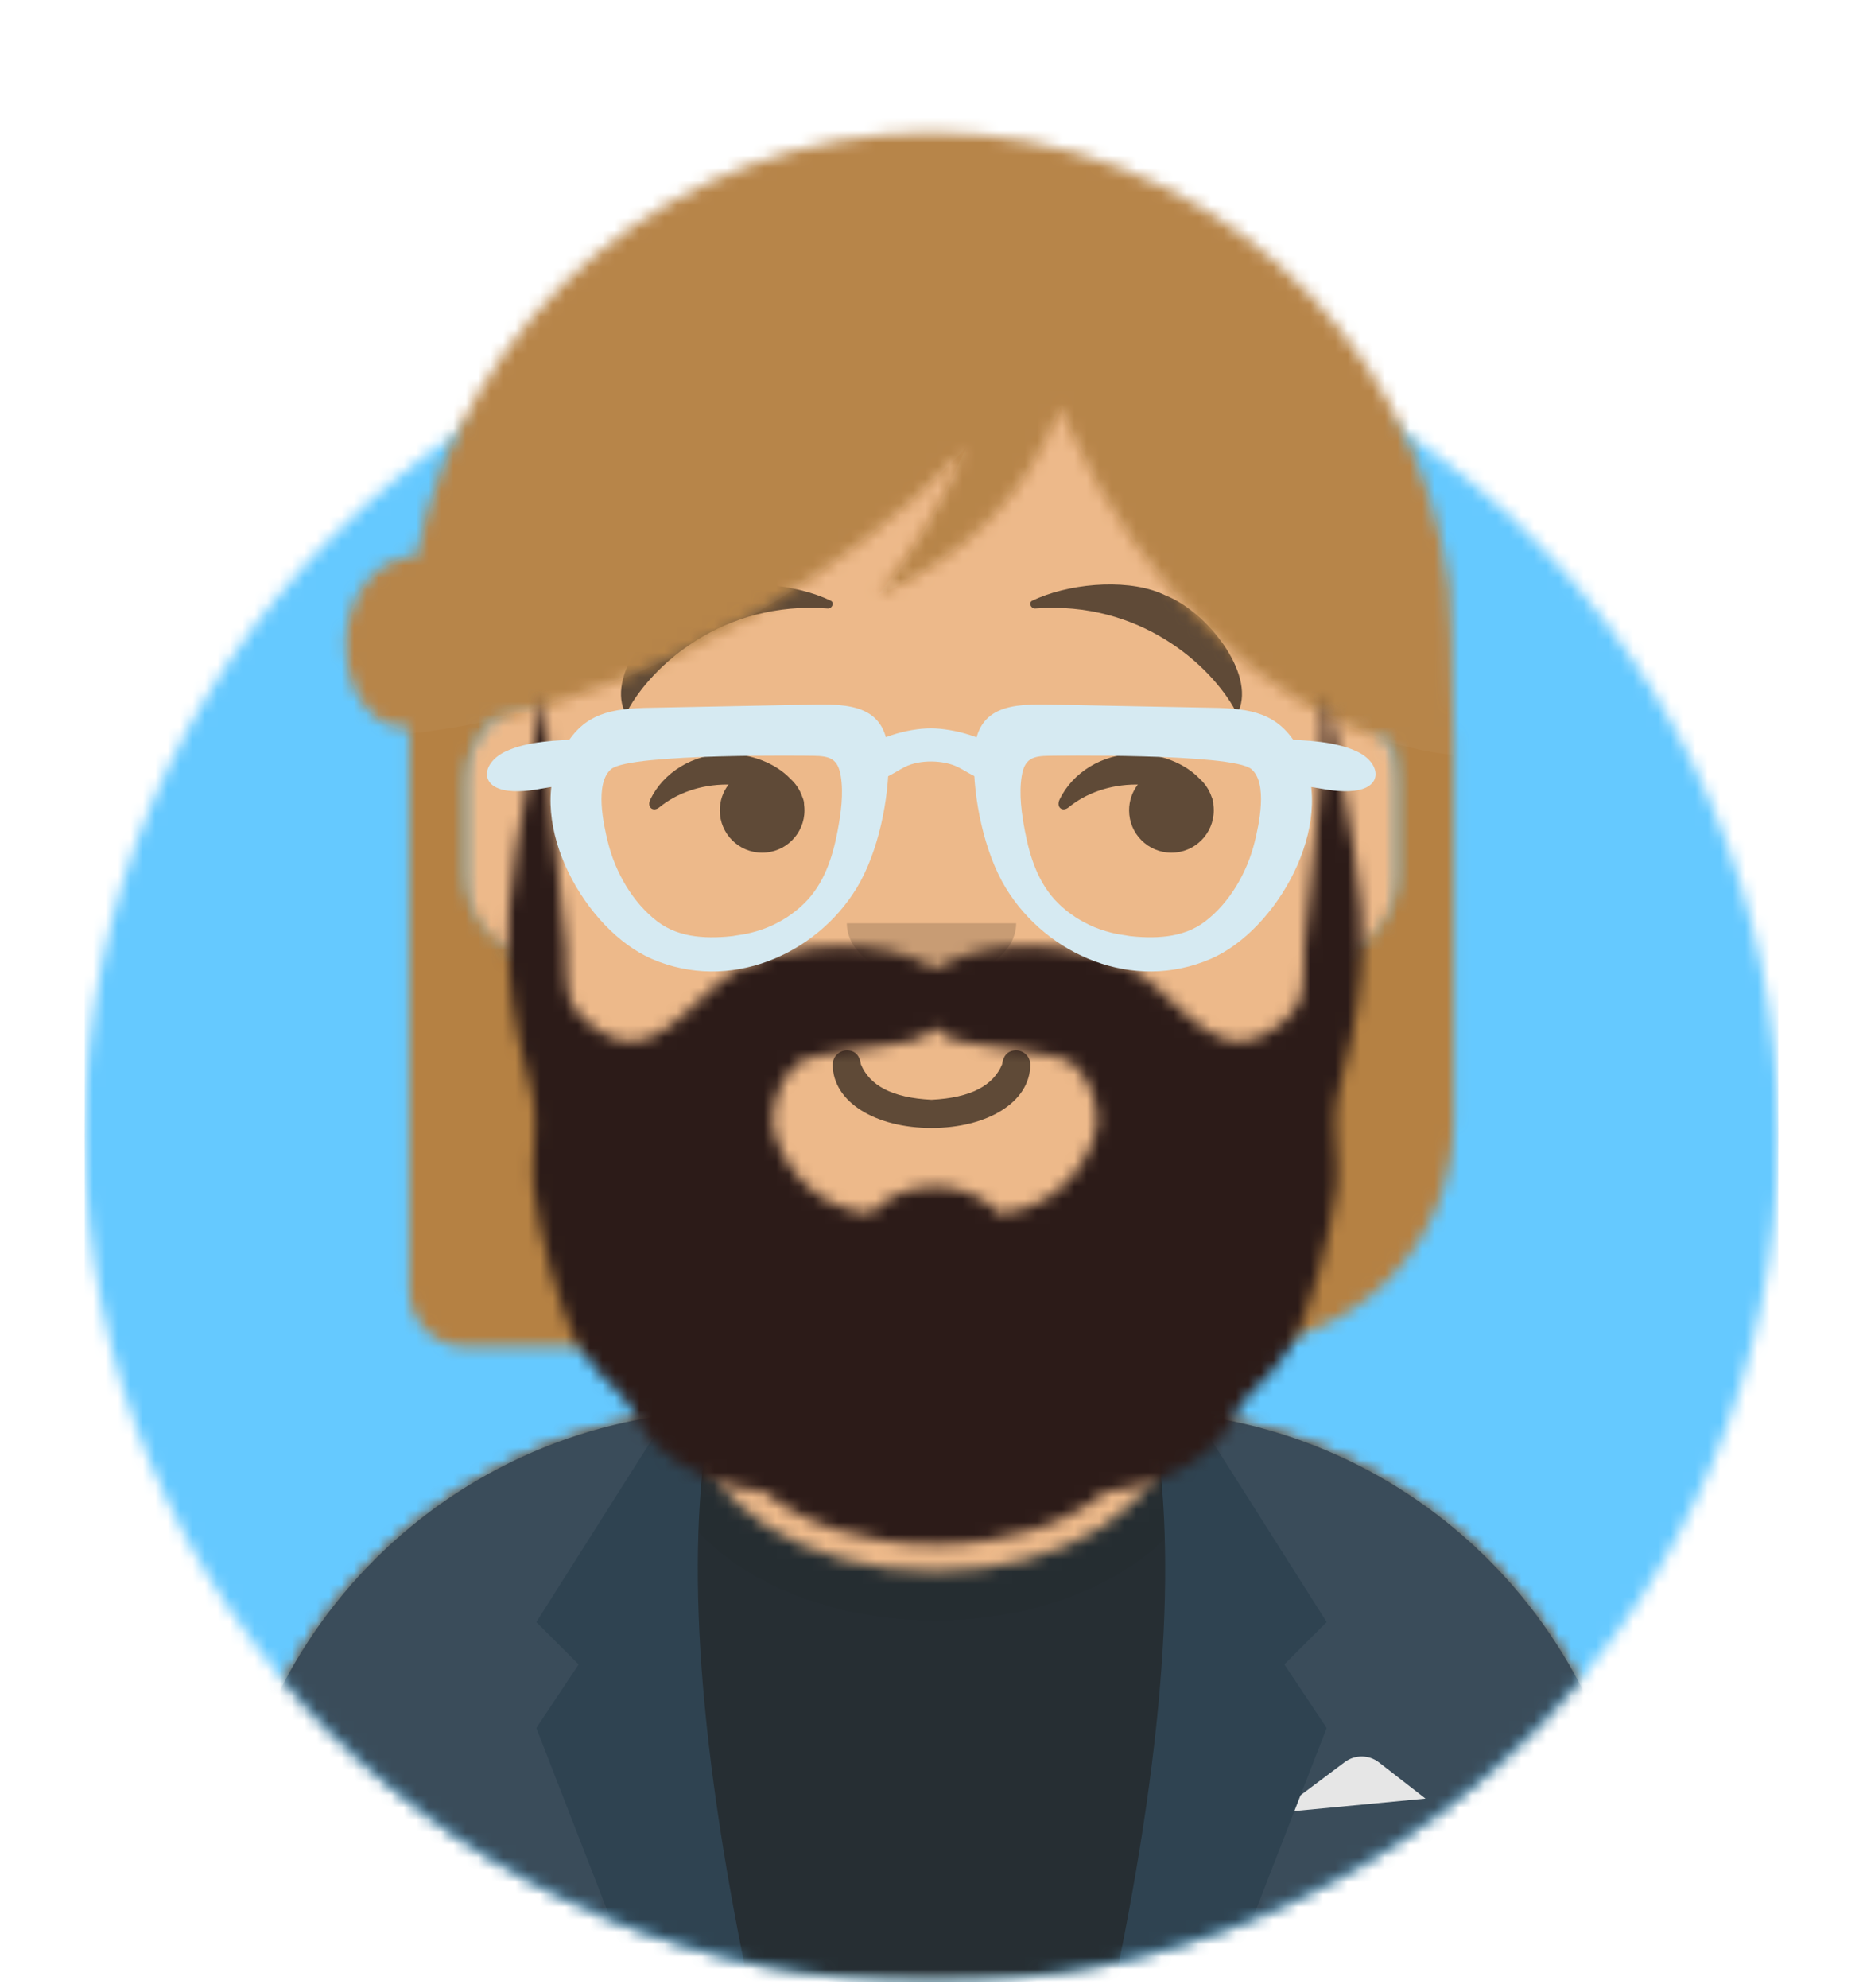 <svg width="150" height="160" viewBox="0 0 150 160" fill="none" xmlns="http://www.w3.org/2000/svg">
<g clip-path="url(#clip0)">
<mask id="mask0" mask-type="alpha" maskUnits="userSpaceOnUse" x="6" y="23" width="138" height="137">
<path d="M75 159.545C112.656 159.545 143.182 129.019 143.182 91.364C143.182 53.708 112.656 23.182 75 23.182C37.344 23.182 6.818 53.708 6.818 91.364C6.818 129.019 37.344 159.545 75 159.545Z" fill="white"/>
</mask>
<g mask="url(#mask0)">
<path d="M75 159.545C112.656 159.545 143.182 129.019 143.182 91.364C143.182 53.708 112.656 23.182 75 23.182C37.344 23.182 6.818 53.708 6.818 91.364C6.818 129.019 37.344 159.545 75 159.545Z" fill="#E6E6E6"/>
<path d="M143.182 23.182H6.818V159.545H143.182V23.182Z" fill="#65C9FF"/>
</g>
<mask id="mask1" mask-type="alpha" maskUnits="userSpaceOnUse" x="0" y="0" width="150" height="160">
<path d="M6.818 91.364C6.818 129.019 37.344 159.545 75 159.545C112.656 159.545 143.182 129.019 143.182 91.364H150V0.455H0V91.364H6.818Z" fill="white"/>
</mask>
<g mask="url(#mask1)">
<mask id="mask2" mask-type="alpha" maskUnits="userSpaceOnUse" x="18" y="20" width="114" height="140">
<path d="M88.636 103.074V113.523H90.909C113.503 113.523 131.818 131.838 131.818 154.432V159.545H18.182V154.432C18.182 131.838 36.497 113.523 59.091 113.523H61.364V103.074C51.57 98.422 44.53 88.913 43.355 77.66C40.046 77.192 37.5 74.348 37.5 70.909V62.955C37.5 59.576 39.957 56.772 43.182 56.231V52.727C43.182 35.155 57.427 20.909 75 20.909C92.573 20.909 106.818 35.155 106.818 52.727V56.231C110.043 56.772 112.5 59.576 112.5 62.955V70.909C112.5 74.348 109.954 77.192 106.645 77.66C105.47 88.913 98.43 98.422 88.636 103.074Z" fill="white"/>
</mask>
<g mask="url(#mask2)">
<path d="M88.636 103.074V113.523H90.909C113.503 113.523 131.818 131.838 131.818 154.432V159.545H18.182V154.432C18.182 131.838 36.497 113.523 59.091 113.523H61.364V103.074C51.57 98.422 44.53 88.913 43.355 77.66C40.046 77.192 37.5 74.348 37.5 70.909V62.955C37.5 59.576 39.957 56.772 43.182 56.231V52.727C43.182 35.155 57.427 20.909 75 20.909C92.573 20.909 106.818 35.155 106.818 52.727V56.231C110.043 56.772 112.5 59.576 112.5 62.955V70.909C112.5 74.348 109.954 77.192 106.645 77.66C105.47 88.913 98.43 98.422 88.636 103.074Z" fill="#D0C6AC"/>
<path d="M150 20.909H-1.52588e-05V159.545H150V20.909Z" fill="#EDB98A"/>
<path fill-rule="evenodd" clip-rule="evenodd" d="M106.818 65.795V78.864C106.818 96.436 92.573 110.682 75 110.682C57.427 110.682 43.182 96.436 43.182 78.864V65.795V74.318C43.182 91.891 57.427 106.136 75 106.136C92.573 106.136 106.818 91.891 106.818 74.318V65.795Z" fill="black" fill-opacity="0.1"/>
</g>
<mask id="mask3" mask-type="alpha" maskUnits="userSpaceOnUse" x="18" y="113" width="114" height="47">
<path fill-rule="evenodd" clip-rule="evenodd" d="M94.296 113.69C115.305 115.412 131.818 133.008 131.818 154.461V159.545H18.182V154.461C18.182 132.814 34.995 115.094 56.276 113.647C56.259 113.86 56.25 114.073 56.25 114.288C56.25 121.029 64.772 126.493 75.284 126.493C85.796 126.493 94.318 121.029 94.318 114.288C94.318 114.088 94.311 113.888 94.296 113.69Z" fill="white"/>
</mask>
<g mask="url(#mask3)">
<path fill-rule="evenodd" clip-rule="evenodd" d="M94.296 113.69C115.305 115.412 131.818 133.008 131.818 154.461V159.545H18.182V154.461C18.182 132.814 34.995 115.094 56.276 113.647C56.259 113.86 56.25 114.073 56.25 114.288C56.25 121.029 64.772 126.493 75.284 126.493C85.796 126.493 94.318 121.029 94.318 114.288C94.318 114.088 94.311 113.888 94.296 113.69Z" fill="#E6E6E6"/>
<path d="M150 97.046H-1.52588e-05V159.545H150V97.046Z" fill="#262E33"/>
<g opacity="0.6">
<g opacity="0.6">
<path opacity="0.6" d="M75.284 130.433C87.722 130.433 97.804 123.586 97.804 115.141C97.804 106.695 87.722 99.849 75.284 99.849C62.847 99.849 52.764 106.695 52.764 115.141C52.764 123.586 62.847 130.433 75.284 130.433Z" fill="black" fill-opacity="0.16"/>
</g>
</g>
</g>
<path fill-rule="evenodd" clip-rule="evenodd" d="M57.264 113.592C35.518 114.548 18.182 132.48 18.182 154.461H18.182V159.545H57.592C55.66 152.682 54.545 144.607 54.545 135.966C54.545 127.826 55.534 120.188 57.264 113.592ZM92.976 159.545H131.818V154.461C131.818 132.674 114.787 114.865 93.312 113.621C95.037 120.211 96.023 127.838 96.023 135.966C96.023 144.607 94.909 152.682 92.976 159.545Z" fill="#3A4C5A"/>
<path fill-rule="evenodd" clip-rule="evenodd" d="M102.841 145.909L108.27 141.837C109.09 141.222 110.22 141.232 111.029 141.861L114.773 144.773L102.841 145.909Z" fill="#E6E6E6"/>
<path fill-rule="evenodd" clip-rule="evenodd" d="M57.386 112.955C55.114 123.939 56.061 139.47 60.227 159.545H51.136L43.182 139.091L46.591 133.977L43.182 130.568L53.977 113.523C55.129 113.164 56.266 112.975 57.386 112.955Z" fill="#2F4351"/>
<path fill-rule="evenodd" clip-rule="evenodd" d="M92.614 112.955C94.886 123.939 93.939 139.47 89.773 159.545H98.864L106.818 139.091L103.409 133.977L106.818 130.568L96.023 113.523C94.871 113.164 93.734 112.975 92.614 112.955Z" fill="#2F4351"/>
<path d="M67.045 85.682C67.045 88.734 70.544 90.795 75 90.795C79.456 90.795 82.954 88.734 82.954 85.682C82.954 85.054 82.415 84.545 81.818 84.545C81.084 84.545 80.756 85.06 80.682 85.682C79.976 87.351 78.229 88.362 75 88.523C71.771 88.362 70.024 87.351 69.318 85.682C69.244 85.06 68.916 84.545 68.182 84.545C67.585 84.545 67.045 85.054 67.045 85.682Z" fill="black" fill-opacity="0.6"/>
<path fill-rule="evenodd" clip-rule="evenodd" d="M68.182 74.318C68.182 76.829 71.234 78.864 75 78.864C78.766 78.864 81.818 76.829 81.818 74.318" fill="black" fill-opacity="0.16"/>
<path fill-rule="evenodd" clip-rule="evenodd" d="M58.66 63.151C58.218 63.726 57.955 64.446 57.955 65.227C57.955 67.11 59.481 68.636 61.364 68.636C63.246 68.636 64.773 67.11 64.773 65.227C64.773 65.062 64.761 64.9 64.738 64.742C64.743 64.615 64.722 64.472 64.668 64.322C64.642 64.251 64.615 64.18 64.586 64.111C64.396 63.563 64.071 63.08 63.651 62.699C62.443 61.43 60.515 60.682 58.521 60.682C55.775 60.682 53.413 62.187 52.364 64.345C52.057 64.976 52.583 65.398 53.09 64.984C54.474 63.852 56.396 63.15 58.521 63.15C58.568 63.15 58.614 63.15 58.66 63.151Z" fill="black" fill-opacity="0.6"/>
<path fill-rule="evenodd" clip-rule="evenodd" d="M91.614 63.151C91.172 63.726 90.909 64.446 90.909 65.227C90.909 67.11 92.435 68.636 94.318 68.636C96.201 68.636 97.727 67.11 97.727 65.227C97.727 65.062 97.716 64.9 97.693 64.742C97.697 64.615 97.676 64.472 97.622 64.322C97.597 64.251 97.569 64.18 97.54 64.111C97.351 63.563 97.026 63.08 96.605 62.699C95.397 61.43 93.47 60.682 91.476 60.682C88.73 60.682 86.367 62.187 85.318 64.345C85.011 64.976 85.538 65.398 86.044 64.984C87.428 63.852 89.351 63.15 91.476 63.15C91.522 63.15 91.568 63.15 91.614 63.151Z" fill="black" fill-opacity="0.6"/>
<path fill-rule="evenodd" clip-rule="evenodd" d="M56.117 47.942L56.635 47.714C59.613 46.531 64.128 47.027 66.888 48.352C67.21 48.507 66.99 49.007 66.66 48.981C58.183 48.327 52.476 53.609 50.538 57.186C50.48 57.292 50.306 57.304 50.263 57.205C48.952 54.183 52.792 49.259 56.117 47.942Z" fill="black" fill-opacity="0.6"/>
<path fill-rule="evenodd" clip-rule="evenodd" d="M93.883 47.942L93.365 47.714C90.387 46.531 85.872 47.027 83.112 48.352C82.79 48.507 83.01 49.007 83.34 48.981C91.817 48.327 97.524 53.609 99.462 57.186C99.52 57.292 99.694 57.304 99.737 57.205C101.048 54.183 97.208 49.259 93.883 47.942Z" fill="black" fill-opacity="0.6"/>
<mask id="mask4" mask-type="alpha" maskUnits="userSpaceOnUse" x="0" y="0" width="150" height="160">
<path d="M150 0.455H0V159.545H150V0.455Z" fill="white"/>
</mask>
<g mask="url(#mask4)">
<mask id="mask5" mask-type="alpha" maskUnits="userSpaceOnUse" x="27" y="10" width="91" height="99">
<path fill-rule="evenodd" clip-rule="evenodd" d="M32.955 58.602C32.955 68.023 32.955 83.11 32.955 103.864C32.955 106.374 34.99 108.409 37.5 108.409H61.364V103.074C51.403 98.343 44.291 88.588 43.3 77.084C40.017 76.592 37.5 73.761 37.5 70.341V62.955C37.5 60.971 38.347 59.186 39.699 57.94C46.255 56.452 53.392 53.658 60.421 49.6C67.314 45.62 73.207 40.942 77.739 36.109C75.792 40.602 73.434 44.539 70.666 47.918C77.868 44.78 82.772 39.734 85.377 32.782C85.592 33.306 85.815 33.829 86.048 34.351C91.875 47.439 101.885 56.715 112.049 59.775C112.34 60.974 112.5 62.093 112.5 62.955V70.341C112.5 73.761 109.982 76.592 106.7 77.084C105.709 88.588 98.597 98.343 88.636 103.074V108.409H98.864C108.905 108.409 117.045 100.269 117.045 90.227C117.045 76.559 117.045 66.308 117.045 59.474C117.045 59.436 117.04 59.387 117.029 59.327C116.948 52.36 116.832 48.309 116.682 47.174C113.964 26.578 96.338 10.682 75 10.682C54.497 10.682 37.422 25.357 33.523 44.773C30.385 44.773 27.841 47.953 27.841 51.875C27.841 54.461 28.804 56.786 30.599 57.996C31.113 58.343 32.002 58.521 32.955 58.602Z" fill="white"/>
</mask>
<g mask="url(#mask5)">
<path fill-rule="evenodd" clip-rule="evenodd" d="M32.955 58.602C32.955 68.023 32.955 83.11 32.955 103.864C32.955 106.374 34.99 108.409 37.5 108.409H61.364V103.074C51.403 98.343 44.291 88.588 43.3 77.084C40.017 76.592 37.5 73.761 37.5 70.341V62.955C37.5 60.971 38.347 59.186 39.699 57.94C46.255 56.452 53.392 53.658 60.421 49.6C67.314 45.62 73.207 40.942 77.739 36.109C75.792 40.602 73.434 44.539 70.666 47.918C77.868 44.78 82.772 39.734 85.377 32.782C85.592 33.306 85.815 33.829 86.048 34.351C91.875 47.439 101.885 56.715 112.049 59.775C112.34 60.974 112.5 62.093 112.5 62.955V70.341C112.5 73.761 109.982 76.592 106.7 77.084C105.709 88.588 98.597 98.343 88.636 103.074V108.409H98.864C108.905 108.409 117.045 100.269 117.045 90.227C117.045 76.559 117.045 66.308 117.045 59.474C117.045 59.436 117.04 59.387 117.029 59.327C116.948 52.36 116.832 48.309 116.682 47.174C113.964 26.578 96.338 10.682 75 10.682C54.497 10.682 37.422 25.357 33.523 44.773C30.385 44.773 27.841 47.953 27.841 51.875C27.841 54.461 28.804 56.786 30.599 57.996C31.113 58.343 32.002 58.521 32.955 58.602Z" fill="#944F23"/>
<path d="M149.432 0.455H-0.568V159.545H149.432V0.455Z" fill="#B58143"/>
</g>
<g opacity="0.44">
<path opacity="0.44" fill-rule="evenodd" clip-rule="evenodd" d="M34.602 58.849C42.449 57.849 51.522 54.737 60.421 49.6C67.314 45.62 73.207 40.942 77.739 36.109C75.792 40.602 73.434 44.539 70.666 47.918C77.868 44.78 82.772 39.734 85.377 32.782C85.592 33.306 85.815 33.829 86.048 34.351C92.831 49.586 105.282 59.656 117.045 60.768V52.727C117.045 29.506 98.221 10.682 75 10.682C54.497 10.682 37.422 25.357 33.705 44.776C33.645 44.774 33.584 44.773 33.523 44.773C30.385 44.773 27.841 47.953 27.841 51.875C27.841 55.558 30.083 58.586 32.955 58.942V59.03C33.134 59.014 33.315 58.996 33.496 58.977C33.505 58.977 33.514 58.977 33.523 58.977C33.892 58.977 34.252 58.933 34.602 58.849Z" fill="white" fill-opacity="0.16"/>
</g>
<mask id="mask6" mask-type="alpha" maskUnits="userSpaceOnUse" x="40" y="56" width="70" height="69">
<path fill-rule="evenodd" clip-rule="evenodd" d="M64.307 85.533C65.547 84.605 72.958 84.249 74.294 83.46C74.711 83.213 75.035 82.963 75.284 82.716C75.533 82.963 75.857 83.213 76.274 83.46C77.61 84.249 85.021 84.605 86.261 85.533C87.517 86.472 88.434 88.628 88.334 90.313C88.213 92.335 86.001 97.161 80.496 97.716C79.294 96.38 77.407 95.517 75.284 95.517C73.161 95.517 71.274 96.38 70.073 97.716C64.567 97.161 62.355 92.335 62.235 90.313C62.135 88.628 63.051 86.472 64.307 85.533ZM85.876 95.288C85.877 95.287 85.878 95.287 85.878 95.287C85.877 95.287 85.877 95.287 85.876 95.288ZM64.685 95.285C64.687 95.286 64.691 95.287 64.694 95.288C64.691 95.287 64.688 95.286 64.685 95.285ZM109.581 73.174C109.36 69.79 108.681 66.45 108.088 63.117C107.928 62.22 107.059 56.136 106.668 56.136C106.535 61.312 106.081 66.409 105.494 71.556C105.319 73.095 105.135 74.634 105.014 76.178C104.917 77.426 105.091 78.933 104.789 80.139C104.403 81.677 102.471 83.113 100.968 83.642C97.218 84.964 94.09 79.493 90.887 77.893C86.729 75.815 79.582 75.32 75.331 78.028C70.987 75.32 63.839 75.815 59.681 77.893C56.479 79.493 53.351 84.964 49.601 83.642C48.098 83.113 46.165 81.677 45.78 80.139C45.477 78.933 45.651 77.426 45.554 76.178C45.433 74.634 45.249 73.095 45.074 71.556C44.488 66.409 44.033 61.312 43.901 56.136C43.509 56.136 42.64 62.22 42.481 63.117C41.888 66.45 41.208 69.79 40.987 73.174C40.761 76.65 41.031 80.095 41.744 83.502C42.084 85.129 42.482 86.748 42.908 88.355C43.382 90.14 42.727 93.617 42.939 95.45C43.34 98.918 44.974 105.682 46.809 108.665C47.696 110.107 48.735 111.008 49.896 112.17C51.013 113.289 51.48 115.023 52.685 116.214C54.933 118.435 58.208 119.756 61.571 120.081C64.589 122.642 69.606 124.318 75.284 124.318C80.963 124.318 85.979 122.642 88.997 120.081C92.36 119.756 95.635 118.435 97.883 116.214C99.089 115.023 99.555 113.289 100.673 112.17C101.833 111.008 102.873 110.107 103.76 108.665C105.594 105.682 107.228 98.918 107.629 95.45C107.841 93.617 107.186 90.14 107.66 88.355C108.086 86.748 108.484 85.129 108.824 83.502C109.537 80.095 109.808 76.65 109.581 73.174Z" fill="white"/>
</mask>
<g mask="url(#mask6)">
<path fill-rule="evenodd" clip-rule="evenodd" d="M64.307 85.533C65.547 84.605 72.958 84.249 74.294 83.46C74.711 83.213 75.035 82.963 75.284 82.716C75.533 82.963 75.857 83.213 76.274 83.46C77.61 84.249 85.021 84.605 86.261 85.533C87.517 86.472 88.434 88.628 88.334 90.313C88.213 92.335 86.001 97.161 80.496 97.716C79.294 96.38 77.407 95.517 75.284 95.517C73.161 95.517 71.274 96.38 70.073 97.716C64.567 97.161 62.355 92.335 62.235 90.313C62.135 88.628 63.051 86.472 64.307 85.533ZM85.876 95.288C85.877 95.287 85.878 95.287 85.878 95.287C85.877 95.287 85.877 95.287 85.876 95.288ZM64.685 95.285C64.687 95.286 64.691 95.287 64.694 95.288C64.691 95.287 64.688 95.286 64.685 95.285ZM109.581 73.174C109.36 69.79 108.681 66.45 108.088 63.117C107.928 62.22 107.059 56.136 106.668 56.136C106.535 61.312 106.081 66.409 105.494 71.556C105.319 73.095 105.135 74.634 105.014 76.178C104.917 77.426 105.091 78.933 104.789 80.139C104.403 81.677 102.471 83.113 100.968 83.642C97.218 84.964 94.09 79.493 90.887 77.893C86.729 75.815 79.582 75.32 75.331 78.028C70.987 75.32 63.839 75.815 59.681 77.893C56.479 79.493 53.351 84.964 49.601 83.642C48.098 83.113 46.165 81.677 45.78 80.139C45.477 78.933 45.651 77.426 45.554 76.178C45.433 74.634 45.249 73.095 45.074 71.556C44.488 66.409 44.033 61.312 43.901 56.136C43.509 56.136 42.64 62.22 42.481 63.117C41.888 66.45 41.208 69.79 40.987 73.174C40.761 76.65 41.031 80.095 41.744 83.502C42.084 85.129 42.482 86.748 42.908 88.355C43.382 90.14 42.727 93.617 42.939 95.45C43.34 98.918 44.974 105.682 46.809 108.665C47.696 110.107 48.735 111.008 49.896 112.17C51.013 113.289 51.48 115.023 52.685 116.214C54.933 118.435 58.208 119.756 61.571 120.081C64.589 122.642 69.606 124.318 75.284 124.318C80.963 124.318 85.979 122.642 88.997 120.081C92.36 119.756 95.635 118.435 97.883 116.214C99.089 115.023 99.555 113.289 100.673 112.17C101.833 111.008 102.873 110.107 103.76 108.665C105.594 105.682 107.228 98.918 107.629 95.45C107.841 93.617 107.186 90.14 107.66 88.355C108.086 86.748 108.484 85.129 108.824 83.502C109.537 80.095 109.808 76.65 109.581 73.174Z" fill="#4A312C"/>
<path d="M159.091 41.364H9.091V180H159.091V41.364Z" fill="#2C1B18"/>
</g>
<g filter="url(#filter0_d)">
<path fill-rule="evenodd" clip-rule="evenodd" d="M65.482 57.429C66.83 57.442 67.467 57.666 67.697 59.071C67.929 60.495 67.703 62.095 67.435 63.497C67.025 65.638 66.345 67.736 64.76 69.3C63.925 70.124 62.907 70.781 61.824 71.23C61.249 71.468 60.642 71.64 60.035 71.77C59.857 71.808 58.342 72.017 59.271 71.911C57.103 72.159 54.75 72.149 52.939 70.769C50.932 69.239 49.557 66.818 48.953 64.407C48.599 62.996 47.856 59.622 49.214 58.494C50.769 57.201 65.482 57.429 65.482 57.429ZM51.828 53.574C48.737 53.681 46.674 54.224 45.15 57.312C42.355 62.972 47.138 71.46 52.473 73.772C58.71 76.477 65.677 73.484 68.975 68.072C70.721 65.206 71.604 60.865 71.547 57.559C71.475 53.339 68.527 53.222 65.062 53.315L51.828 53.574Z" fill="#D6EAF2"/>
<path fill-rule="evenodd" clip-rule="evenodd" d="M84.478 57.428C83.13 57.441 82.493 57.664 82.263 59.07C82.031 60.493 82.257 62.093 82.525 63.496C82.935 65.636 83.615 67.734 85.2 69.299C86.035 70.123 87.053 70.78 88.136 71.228C88.711 71.466 89.318 71.638 89.925 71.769C90.103 71.807 91.618 72.016 90.689 71.91C92.857 72.157 95.21 72.147 97.021 70.767C99.028 69.237 100.403 66.817 101.008 64.406C101.361 62.995 102.104 59.621 100.746 58.492C99.191 57.2 84.478 57.428 84.478 57.428ZM98.132 53.573C101.223 53.679 103.286 54.222 104.81 57.31C107.604 62.97 102.822 71.458 97.487 73.771C91.25 76.475 84.283 73.483 80.985 68.07C79.239 65.204 78.356 60.864 78.413 57.557C78.486 53.337 81.433 53.22 84.898 53.313L98.132 53.573Z" fill="#D6EAF2"/>
<path fill-rule="evenodd" clip-rule="evenodd" d="M46.703 56.095C44.764 56.204 42.549 56.23 40.733 57.068C38.81 57.955 38.513 59.965 40.937 60.242C42.029 60.367 43.122 60.161 44.197 59.969C45.078 59.812 46.274 59.862 47.106 59.526C48.657 58.899 48.557 55.989 46.703 56.095Z" fill="#D6EAF2"/>
<path fill-rule="evenodd" clip-rule="evenodd" d="M103.258 56.095C105.197 56.204 107.412 56.23 109.228 57.068C111.151 57.955 111.448 59.965 109.024 60.242C107.932 60.367 106.839 60.161 105.764 59.969C104.883 59.812 103.687 59.862 102.855 59.526C101.304 58.899 101.404 55.989 103.258 56.095Z" fill="#D6EAF2"/>
<path fill-rule="evenodd" clip-rule="evenodd" d="M80.744 57.28C79.638 55.973 76.756 55.218 74.938 55.218C73.12 55.218 70.323 55.973 69.217 57.28C68.659 57.939 68.641 58.82 69.607 59.233C70.81 59.748 71.885 58.815 72.848 58.327C74.08 57.703 75.973 57.771 77.113 58.327C78.084 58.8 79.151 59.748 80.354 59.233C81.321 58.82 81.302 57.939 80.744 57.28Z" fill="#D6EAF2"/>
</g>
</g>
</g>
</g>
<defs>
<filter id="filter0_d" x="32.386" y="49.886" width="85.188" height="35.125" filterUnits="userSpaceOnUse" color-interpolation-filters="sRGB">
<feFlood flood-opacity="0" result="BackgroundImageFix"/>
<feColorMatrix in="SourceAlpha" type="matrix" values="0 0 0 0 0 0 0 0 0 0 0 0 0 0 0 0 0 0 127 0"/>
<feOffset dy="3.409"/>
<feGaussianBlur stdDeviation="3.409"/>
<feColorMatrix type="matrix" values="0 0 0 0 0 0 0 0 0 0 0 0 0 0 0 0 0 0 0.2 0"/>
<feBlend mode="normal" in2="BackgroundImageFix" result="effect1_dropShadow"/>
<feBlend mode="normal" in="SourceGraphic" in2="effect1_dropShadow" result="shape"/>
</filter>
<clipPath id="clip0">
<rect width="150" height="160" fill="white"/>
</clipPath>
</defs>
</svg>

